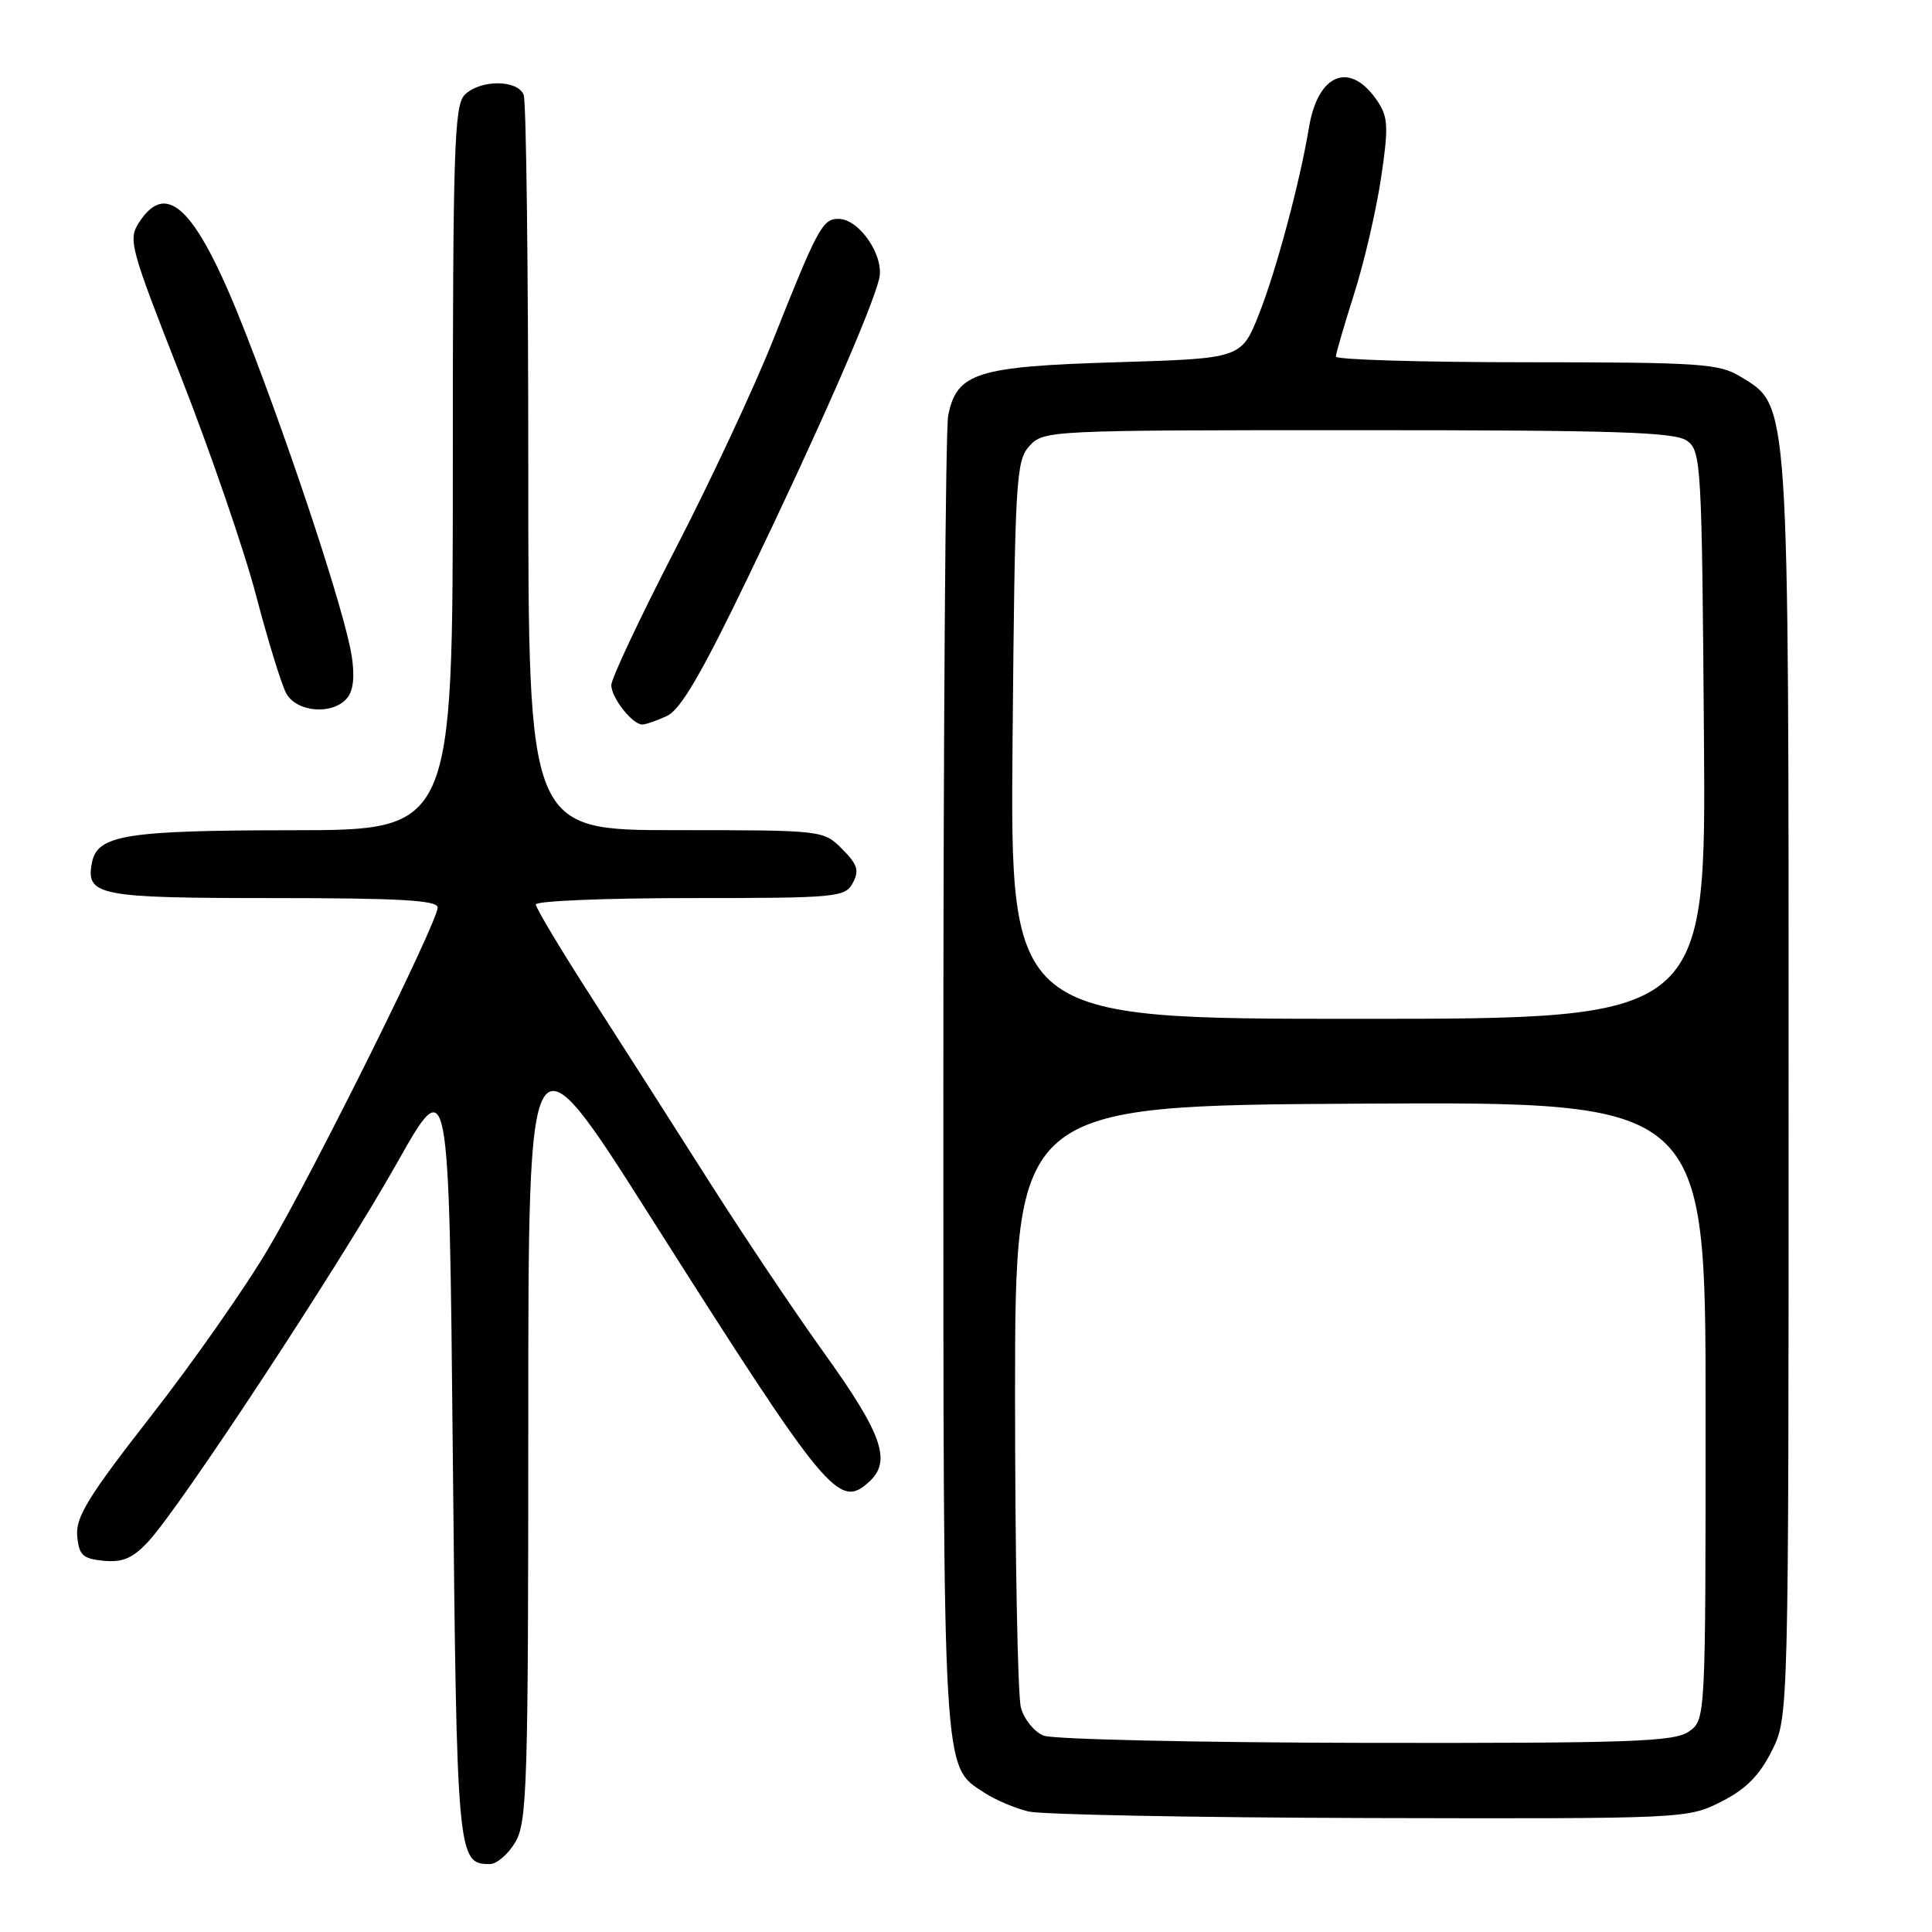 <?xml version="1.0" encoding="UTF-8" standalone="no"?>
<!DOCTYPE svg PUBLIC "-//W3C//DTD SVG 1.1//EN" "http://www.w3.org/Graphics/SVG/1.1/DTD/svg11.dtd" >
<svg xmlns="http://www.w3.org/2000/svg" xmlns:xlink="http://www.w3.org/1999/xlink" version="1.1" viewBox="0 0 256 256">
 <g >
 <path fill="currentColor"
d=" M 68.28 244.10 C 69.85 241.45 70.00 236.48 70.00 188.45 C 70.00 135.71 70.00 135.71 86.11 161.11 C 109.65 198.20 111.13 200.00 115.16 196.35 C 118.19 193.61 116.92 190.02 109.09 179.12 C 105.29 173.83 98.47 163.65 93.93 156.50 C 89.39 149.35 82.37 138.37 78.34 132.10 C 74.30 125.82 71.00 120.31 71.00 119.85 C 71.00 119.38 80.21 119.00 91.46 119.00 C 110.93 119.00 111.98 118.90 113.00 116.99 C 113.88 115.35 113.63 114.54 111.58 112.49 C 109.10 110.01 109.05 110.00 89.55 110.00 C 70.00 110.00 70.00 110.00 70.00 62.08 C 70.00 35.73 69.73 13.45 69.39 12.58 C 68.60 10.53 63.62 10.52 61.57 12.57 C 60.19 13.96 60.00 19.83 60.00 62.07 C 60.00 110.00 60.00 110.00 38.75 110.01 C 16.63 110.03 12.89 110.64 12.18 114.32 C 11.34 118.67 13.03 119.00 36.12 119.00 C 52.96 119.00 58.00 119.29 57.99 120.25 C 57.98 122.21 41.71 155.00 35.61 165.35 C 32.60 170.48 25.59 180.48 20.05 187.58 C 11.73 198.23 10.01 201.03 10.23 203.50 C 10.46 206.08 10.95 206.54 13.74 206.81 C 16.24 207.05 17.58 206.48 19.61 204.31 C 23.87 199.75 45.06 167.51 52.56 154.18 C 59.50 141.86 59.50 141.86 60.00 192.77 C 60.52 246.22 60.60 247.00 64.91 247.00 C 65.82 247.00 67.34 245.69 68.28 244.10 Z  M 228.04 238.75 C 231.30 237.11 233.11 235.30 234.75 232.04 C 237.00 227.58 237.00 227.58 237.00 144.47 C 237.00 52.02 237.13 53.88 230.63 49.91 C 227.77 48.17 225.32 48.01 202.25 48.00 C 188.36 48.00 177.01 47.66 177.01 47.25 C 177.02 46.84 178.10 43.12 179.41 39.00 C 180.73 34.88 182.33 27.99 182.98 23.69 C 183.99 16.97 183.94 15.56 182.60 13.52 C 178.99 8.01 174.64 9.63 173.44 16.92 C 172.25 24.12 169.11 35.84 166.83 41.60 C 164.49 47.50 164.49 47.50 147.95 48.00 C 129.40 48.56 126.77 49.39 125.64 55.06 C 125.29 56.81 125.00 96.68 125.00 143.66 C 125.00 236.31 124.86 233.90 130.44 237.55 C 131.88 238.49 134.50 239.61 136.28 240.03 C 138.05 240.45 158.42 240.84 181.54 240.90 C 223.24 241.00 223.61 240.98 228.04 238.75 Z  M 88.35 94.88 C 90.18 94.05 92.96 89.29 99.29 76.13 C 108.36 57.31 115.47 41.11 116.49 36.96 C 117.23 33.95 113.87 29.00 111.10 29.00 C 108.99 29.00 108.35 30.19 102.46 45.00 C 99.95 51.33 94.09 63.86 89.44 72.85 C 84.80 81.85 81.00 89.91 81.00 90.78 C 81.00 92.45 83.79 96.00 85.11 96.00 C 85.55 96.00 87.01 95.50 88.35 94.88 Z  M 46.00 92.49 C 46.83 91.50 47.03 89.58 46.59 86.84 C 45.69 81.20 38.83 60.31 32.70 44.54 C 26.23 27.88 22.24 23.64 18.46 29.42 C 16.94 31.74 17.19 32.65 23.98 49.94 C 27.88 59.89 32.36 72.91 33.92 78.86 C 35.48 84.81 37.28 90.65 37.91 91.84 C 39.28 94.40 44.10 94.79 46.00 92.49 Z  M 138.28 229.98 C 137.06 229.49 135.71 227.83 135.28 226.29 C 134.85 224.76 134.50 206.18 134.50 185.00 C 134.50 146.50 134.50 146.50 180.25 146.24 C 226.00 145.98 226.00 145.98 226.00 186.93 C 226.00 227.89 226.00 227.89 223.78 229.44 C 221.85 230.79 216.16 230.99 181.03 230.94 C 158.74 230.90 139.50 230.47 138.28 229.98 Z  M 134.17 98.10 C 134.48 63.48 134.62 61.08 136.40 59.10 C 138.28 57.03 138.90 57.00 179.96 57.00 C 214.35 57.00 221.96 57.25 223.56 58.42 C 225.41 59.77 225.51 61.55 225.78 97.42 C 226.07 135.00 226.07 135.00 179.96 135.00 C 133.85 135.00 133.85 135.00 134.17 98.10 Z "/>
</g>
</svg>